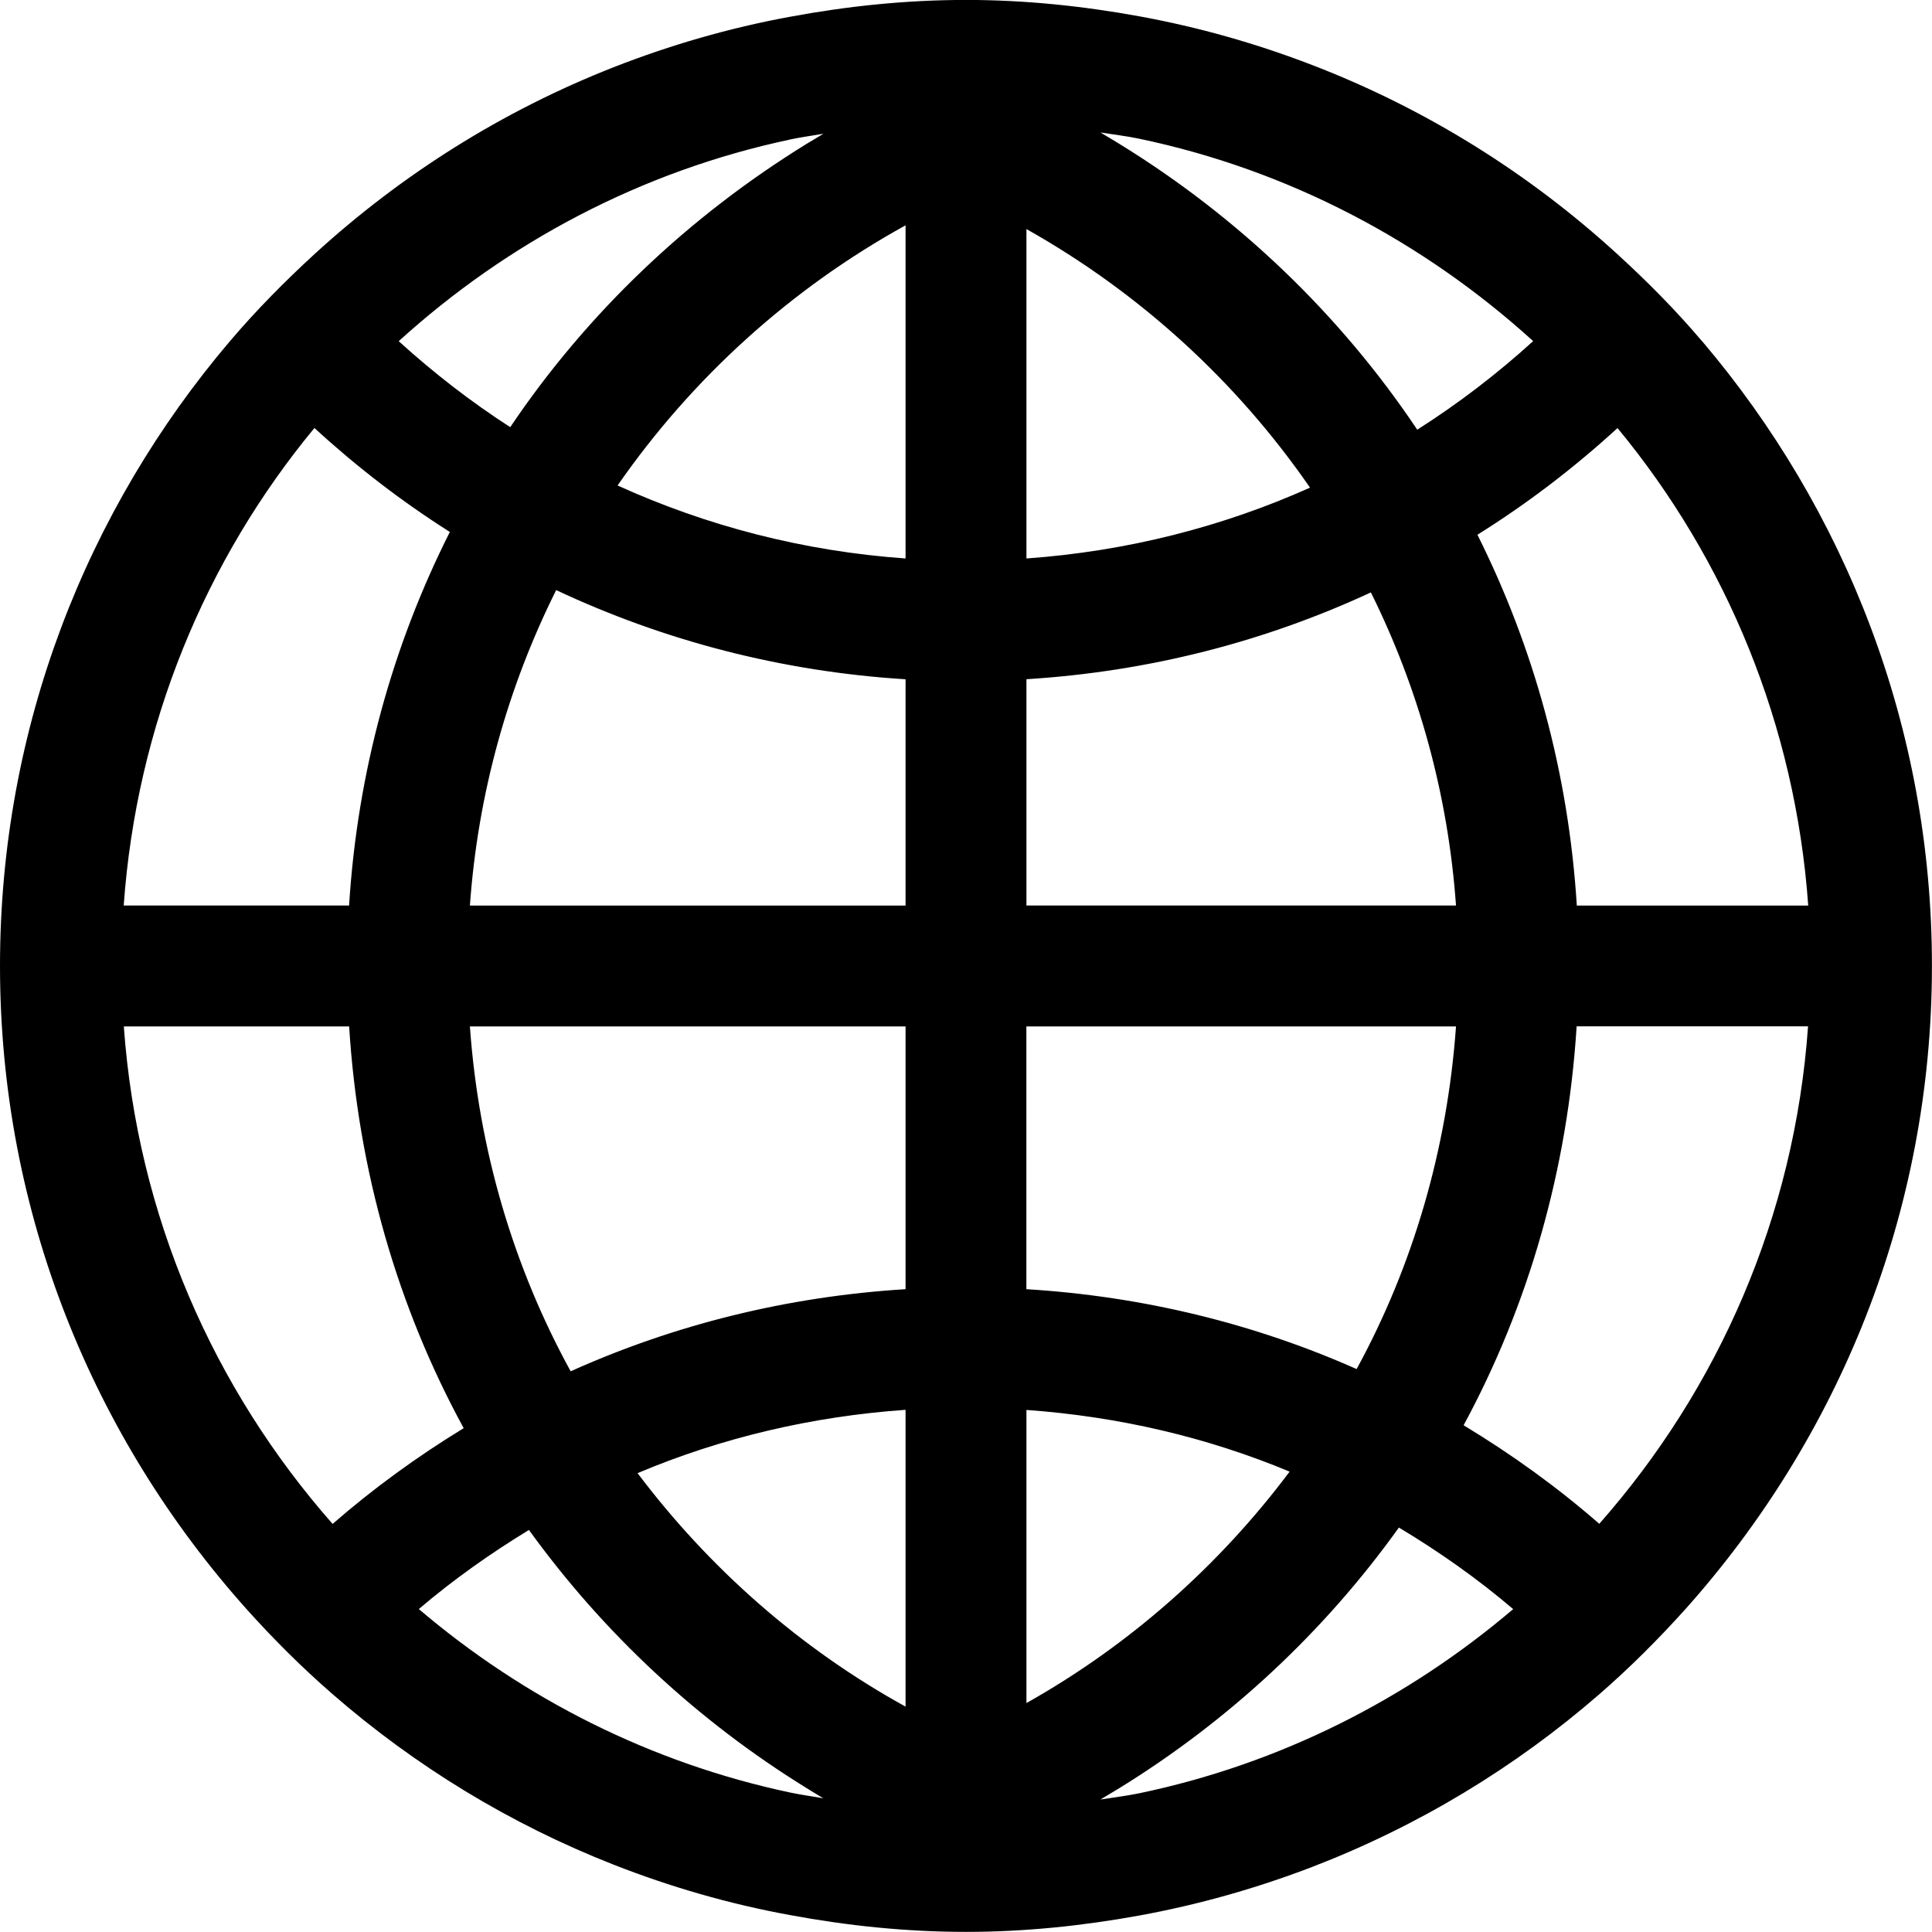 <?xml version="1.0" encoding="utf-8"?>
<!-- Generated by IcoMoon.io -->
<!DOCTYPE svg PUBLIC "-//W3C//DTD SVG 1.1//EN" "http://www.w3.org/Graphics/SVG/1.1/DTD/svg11.dtd">
<svg version="1.1" xmlns="http://www.w3.org/2000/svg" xmlns:xlink="http://www.w3.org/1999/xlink" width="32" height="32" viewBox="0 0 32 32">
<path d="M28.19 5.65c-0.434-0.512-0.905-0.987-1.401-1.44-1.463-1.339-3.173-2.409-5.058-3.134-0.919-0.354-1.874-0.626-2.866-0.807-0.93-0.169-1.883-0.27-2.864-0.27-0.997 0-1.97 0.103-2.917 0.279-1.010 0.185-1.984 0.469-2.917 0.834-1.847 0.725-3.52 1.781-4.958 3.097-0.494 0.453-0.965 0.93-1.399 1.44-2.373 2.791-3.81 6.4-3.81 10.35 0 4.096 1.552 7.822 4.082 10.651 0.446 0.498 0.921 0.971 1.426 1.41 1.369 1.191 2.939 2.151 4.656 2.825 0.933 0.366 1.906 0.649 2.917 0.834 0.949 0.176 1.922 0.279 2.919 0.279 0.981 0 1.934-0.101 2.866-0.27 0.992-0.181 1.947-0.453 2.866-0.805 1.758-0.677 3.362-1.648 4.759-2.862 0.505-0.439 0.978-0.912 1.426-1.41 2.53-2.832 4.082-6.558 4.082-10.654 0-3.95-1.438-7.559-3.81-10.35zM13.083 2.311c0.183-0.039 0.37-0.064 0.555-0.096-0.091 0.055-0.183 0.112-0.277 0.167-1.95 1.202-3.632 2.795-4.91 4.693-0.656-0.423-1.271-0.901-1.847-1.424 1.799-1.634 4.016-2.816 6.478-3.339zM5.209 7.090c0.695 0.638 1.442 1.214 2.242 1.721-0.949 1.881-1.531 3.973-1.669 6.187h-3.733c0.213-2.99 1.355-5.728 3.159-7.909zM2.050 17.001h3.733c0.149 2.398 0.807 4.656 1.897 6.654-0.768 0.469-1.495 0.997-2.171 1.586-1.968-2.235-3.234-5.093-3.458-8.24zM13.083 29.689c-2.311-0.491-4.409-1.559-6.146-3.038 0.569-0.485 1.182-0.919 1.824-1.31 1.237 1.712 2.8 3.166 4.601 4.277 0.091 0.057 0.183 0.112 0.274 0.167-0.183-0.032-0.37-0.057-0.553-0.096zM14.999 28.267c-1.742-0.96-3.248-2.288-4.439-3.867 1.381-0.583 2.875-0.939 4.439-1.049v4.917zM14.999 21.353c-1.966 0.121-3.835 0.59-5.547 1.36-0.942-1.717-1.522-3.655-1.669-5.712h7.216v4.352zM14.999 14.999h-7.216c0.133-1.865 0.633-3.63 1.429-5.225 1.776 0.834 3.728 1.349 5.787 1.477v3.749zM14.999 9.25c-1.689-0.119-3.296-0.539-4.77-1.209 1.234-1.778 2.866-3.259 4.77-4.309v5.518zM26.791 7.090c1.803 2.181 2.946 4.919 3.159 7.909h-3.833c-0.137-2.199-0.711-4.272-1.646-6.142 0.827-0.517 1.602-1.109 2.32-1.767zM18.866 2.297c2.482 0.519 4.715 1.707 6.528 3.353-0.597 0.542-1.237 1.033-1.92 1.467-1.282-1.915-2.971-3.527-4.937-4.736-0.103-0.062-0.206-0.126-0.311-0.187 0.215 0.034 0.43 0.059 0.64 0.103zM17.001 3.794c1.874 1.054 3.481 2.521 4.697 4.283-1.454 0.651-3.035 1.054-4.697 1.173v-5.456zM17.001 11.25c2.030-0.126 3.952-0.624 5.705-1.438 0.786 1.584 1.278 3.335 1.41 5.186h-7.115v-3.749zM17.001 17.001h7.115c-0.146 2.041-0.715 3.968-1.646 5.675-1.691-0.75-3.534-1.205-5.47-1.323v-4.352zM17.001 23.353c1.534 0.11 3.001 0.455 4.359 1.022-1.17 1.561-2.651 2.873-4.359 3.833v-4.855zM18.866 29.703c-0.21 0.043-0.427 0.069-0.64 0.103 0.105-0.062 0.208-0.126 0.311-0.187 1.817-1.12 3.394-2.587 4.633-4.318 0.667 0.4 1.303 0.848 1.893 1.351-1.751 1.49-3.865 2.565-6.197 3.051zM26.489 25.239c-0.697-0.608-1.449-1.15-2.247-1.632 1.074-1.986 1.723-4.229 1.872-6.608h3.833c-0.222 3.15-1.488 6.007-3.458 8.24z"></path>
</svg>
